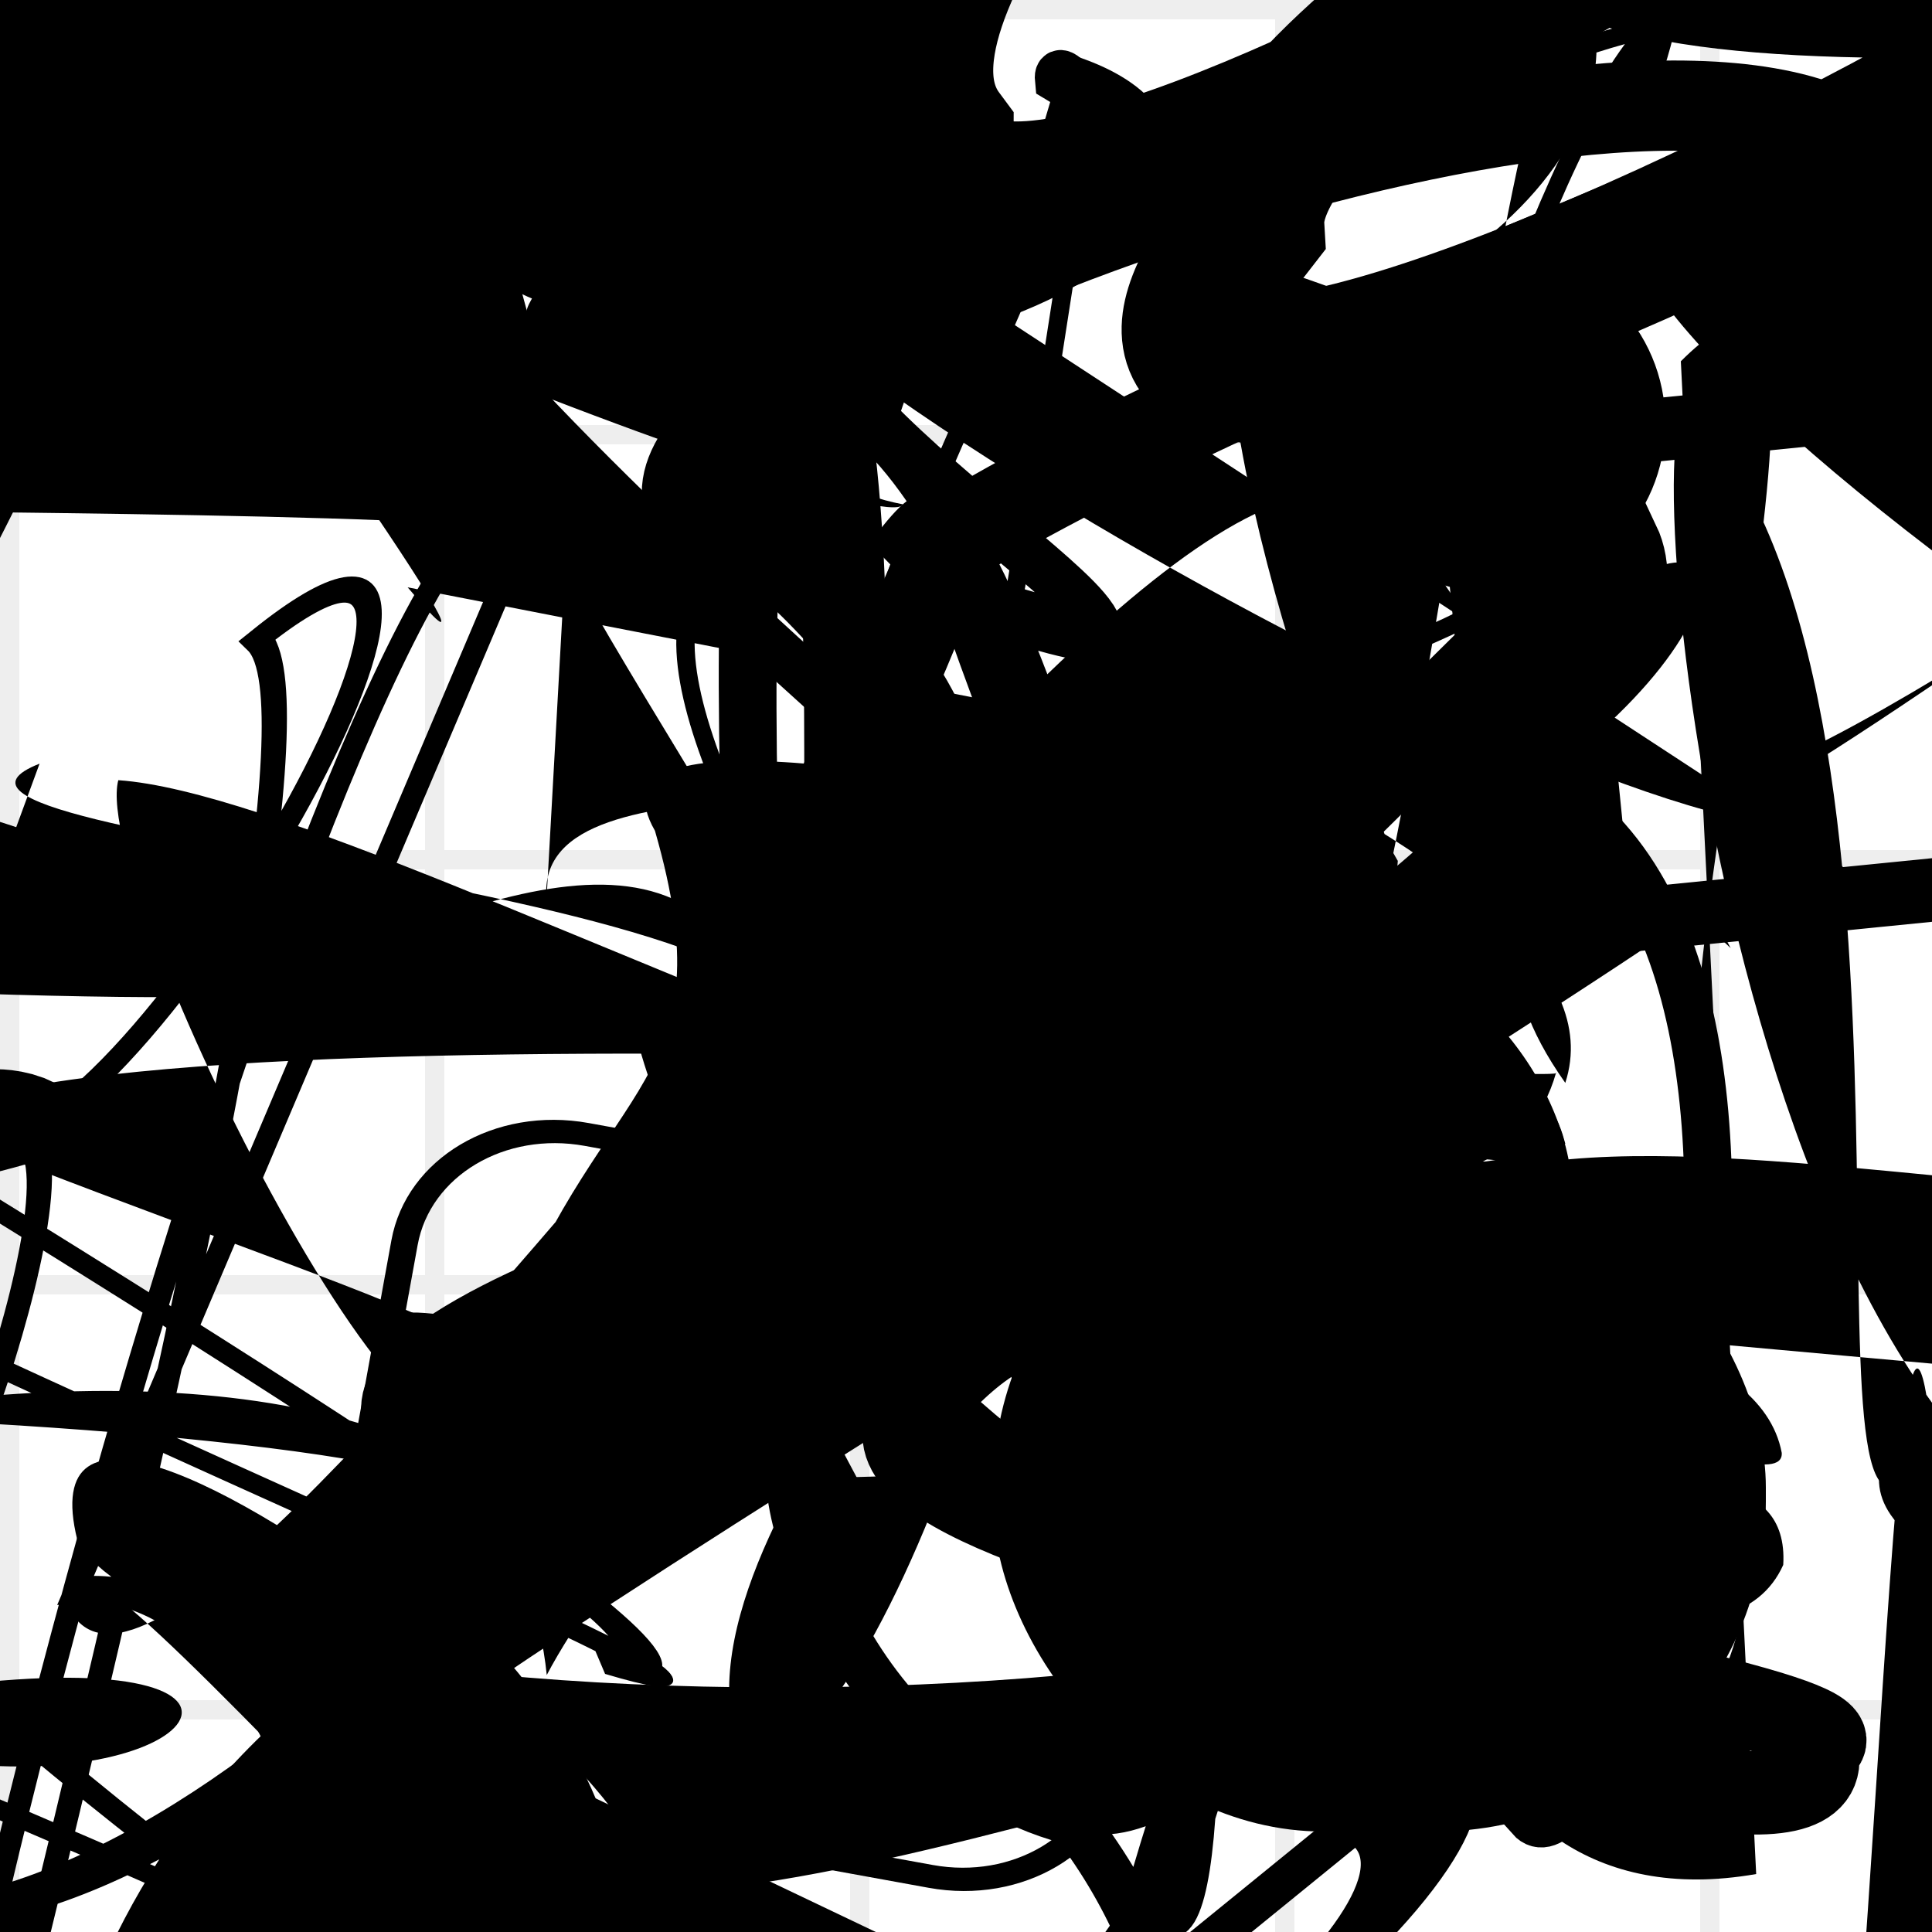 <?xml version="1.0" encoding="UTF-8"?>
<svg xmlns="http://www.w3.org/2000/svg" width="100" height="100" viewBox="0 0 100 100">
<defs>
<linearGradient id="g0" x1="0%" y1="0%" x2="100%" y2="100%">
<stop offset="0.0%" stop-color="hsl(106, 75%, 59%)" />
<stop offset="33.3%" stop-color="hsl(183, 71%, 60%)" />
<stop offset="66.7%" stop-color="hsl(242, 72%, 49%)" />
<stop offset="100.0%" stop-color="hsl(322, 74%, 44%)" />
</linearGradient>
<linearGradient id="g1" x1="0%" y1="0%" x2="100%" y2="100%">
<stop offset="0.0%" stop-color="hsl(290, 83%, 63%)" />
<stop offset="33.3%" stop-color="hsl(2, 82%, 55%)" />
<stop offset="66.7%" stop-color="hsl(86, 72%, 68%)" />
<stop offset="100.0%" stop-color="hsl(83, 65%, 44%)" />
</linearGradient>
<linearGradient id="g2" x1="0%" y1="0%" x2="100%" y2="100%">
<stop offset="0.0%" stop-color="hsl(40, 53%, 69%)" />
<stop offset="33.3%" stop-color="hsl(104, 72%, 65%)" />
<stop offset="66.7%" stop-color="hsl(144, 86%, 72%)" />
<stop offset="100.0%" stop-color="hsl(151, 70%, 62%)" />
</linearGradient>
<filter id="f1" x="-20%" y="-20%" width="140%" height="140%">
  <feGaussianBlur stdDeviation="1.329" />
</filter>

</defs>

<path d="M 79.8 31.1 C 89.5 45.0, 79.4 43.3, 88.6 49.4 C 75.4 68.9, 18.4 0.0, 29.4 1.8 C 47.5 0.0, 76.6 45.1, 82.0 57.7 C 75.1 44.9, 48.3 72.6, 53.4 87.3 C 65.6 100.0, 15.8 100.0, 17.1 95.2 C 18.8 76.4, 78.9 81.3, 81.4 93.1 " fill="hsl(151, 70%, 62%)" fill-opacity="0.30" stroke="none" stroke-width="2.41" filter="url(#f1)" transform="translate(6.8 34.5) rotate(148.6) scale(1.45 0.67)" />
<path d="M 4.6 57.3 C 6.6 69.9, 87.4 15.6, 96.9 0.7 C 100.0 0.0, 19.2 54.4, 18.9 64.6 C 0.3 60.4, 40.3 47.8, 45.3 56.0 C 37.2 52.9, 64.3 38.4, 61.3 42.3 C 61.0 46.0, 86.6 12.4, 77.6 0.7 C 57.8 0.0, 52.1 25.1, 58.3 32.4 Z" fill="none" fill-opacity="0.91" stroke="hsl(183, 71%, 60%)" stroke-width="1.39"  transform="translate(65.6 52.2) rotate(131.8) scale(1.09 0.80)" />
<rect x="41.3" y="46.3" width="24.5" height="17.7" rx="0" fill="hsl(242, 72%, 49%)" fill-opacity="0.66" stroke="hsl(242, 72%, 49%)" stroke-width="3.8"  transform="translate(31.5 93.3) rotate(141.9) scale(1.73 0.58)" />
<path d="M 68.6 84.9 C 59.7 69.6, 72.2 61.0, 75.3 64.1 C 72.6 60.3, 84.9 18.6, 73.9 26.6 C 60.8 17.6, 27.1 4.9, 18.9 9.7 C 2.4 1.3, 41.4 74.9, 54.6 75.6 C 62.6 68.2, 33.4 91.1, 31.3 96.4 C 20.5 83.0, 98.0 41.9, 88.7 49.1 C 82.1 61.4, 38.8 85.2, 30.5 86.7 C 48.0 73.4, 47.5 60.5, 62.3 57.4 Z" fill="hsl(86, 72%, 68%)" fill-opacity="0.32" stroke="none" stroke-width="3.95"  transform="translate(62.2 5.7) rotate(355.6) scale(1.45 0.68)" />
<rect x="55.5" y="52.5" width="28.7" height="30.5" rx="0" fill="hsl(86, 72%, 68%)" fill-opacity="0.93"   transform="translate(39.8 69.8) rotate(220.4) scale(1.21 0.59)" />
<path d="M 97.2 13.8 C 95.2 22.4, 18.1 46.2, 11.7 51.1 C 0.0 53.4, 78.1 45.8, 91.0 45.7 C 100.0 57.7, 36.5 40.8, 29.4 43.7 C 9.7 43.4, 37.0 28.7, 45.0 34.9 C 51.5 37.7, 91.3 60.1, 90.9 51.9 C 86.4 53.7, 0.0 45.1, 10.5 30.5 C 25.9 22.6, 19.2 15.7, 6.3 28.2 C 15.6 28.9, 18.7 96.7, 11.8 91.1 Z" fill="hsl(104, 72%, 65%)" fill-opacity="0.90" stroke="none" stroke-width="4.64"  transform="translate(29.0 63.9) rotate(58.9) scale(0.60 1.38)" />
<path d="M 46.5 5.6 C 49.5 13.3, 88.1 25.4, 73.4 31.1 C 68.8 22.1, 0.0 100.0, 1.1 99.6 C 6.0 100.0, 13.8 36.5, 5.4 44.4 C 0.0 38.8, 78.7 59.3, 84.8 55.7 C 68.7 61.8, 26.9 47.7, 19.0 55.4 C 38.0 41.4, 57.7 33.1, 49.1 19.6 Z" fill="none" fill-opacity="0.52" stroke="hsl(40, 53%, 69%)" stroke-width="3.23"  transform="translate(60.5 82.9) rotate(358.3) scale(1.83 1.09)" />
<rect x="20.5" y="28.9" width="43.2" height="32.2" rx="0" fill="none" fill-opacity="0.95" stroke="hsl(2, 82%, 55%)" stroke-width="4.2"  transform="translate(38.6 4.3) rotate(354.3) scale(1.83 0.78)" />
<path d="M 59.3 89.9 C 40.9 81.9, 11.3 0.0, 17.8 4.0 C 15.0 20.1, 57.6 14.0, 52.1 18.5 C 41.9 6.6, 56.7 100.0, 51.6 96.7 C 58.9 100.0, 38.3 81.5, 49.8 75.7 C 57.6 91.2, 57.7 75.9, 53.5 85.0 C 57.0 77.6, 100.0 89.0, 96.7 83.8 Z" fill="hsl(40, 53%, 69%)" fill-opacity="0.69" stroke="none" stroke-width="1.48"  transform="translate(93.9 6.4) rotate(270.8) scale(1.74 0.61)" />
<rect x="51.4" y="59.9" width="40.0" height="34.9" rx="17.1" fill="hsl(242, 72%, 49%)" fill-opacity="0.63"    />
<path d="M 52.8 59.5 C 70.6 79.1, 43.8 83.8, 49.1 77.8 C 49.8 73.7, 61.1 98.7, 69.2 99.2 C 59.6 94.6, 34.6 98.5, 25.7 96.5 C 31.7 100.0, 64.9 81.7, 55.3 89.0 C 39.7 82.0, 30.5 66.9, 16.8 70.7 C 21.2 84.0, 14.2 50.7, 11.1 53.7 C 0.0 53.8, 92.1 27.4, 87.8 18.6 C 75.4 15.3, 0.0 78.2, 3.1 71.9 C 11.0 66.4, 93.0 26.8, 99.9 26.0 C 90.5 35.4, 30.9 53.7, 35.6 60.8 " fill="none" fill-opacity="0.32" stroke="hsl(144, 86%, 72%)" stroke-width="1.69"  transform="translate(15.2 70.1) rotate(161.4) scale(1.75 1.63)" />
<rect x="16.6" y="57.9" width="32.2" height="27.9" rx="0" fill="hsl(40, 53%, 69%)" fill-opacity="0.25"   transform="translate(75.3 70.6) rotate(91.6) scale(1.67 2.00)" />
<rect x="51.1" y="16.1" width="44.3" height="28.2" rx="0" fill="hsl(2, 82%, 55%)" fill-opacity="0.67"   transform="translate(1.8 71.7) rotate(13.3) scale(1.06 1.92)" />
<path d="M 78.2 49.6 C 87.1 51.0, 17.4 54.5, 16.8 63.6 C 1.5 81.1, 55.9 31.9, 53.6 46.6 C 66.9 63.4, 26.2 69.2, 19.1 57.5 C 15.0 67.1, 100.0 86.7, 94.6 92.8 C 76.8 86.6, 0.0 36.9, 2.1 27.9 C 0.0 19.2, 32.4 85.2, 40.3 78.3 C 54.1 95.8, 70.7 0.0, 65.8 7.2 C 60.5 26.8, 15.9 53.3, 3.2 63.0 Z" fill="hsl(86, 72%, 68%)" fill-opacity="0.63" stroke="none" stroke-width="0.95" filter="url(#f1)" transform="translate(86.2 16.7) rotate(168.5) scale(1.65 1.01)" />
<rect x="5.7" y="82.8" width="47.4" height="11.9" rx="3.2" fill="none" fill-opacity="0.28"   transform="translate(22.2 59.5) rotate(348.8) scale(0.78 1.41)" />
<circle cx="64.5" cy="21.9" r="13.0" fill="hsl(83, 65%, 44%)" fill-opacity="0.88"  transform="translate(23.6 63.5) rotate(29.8) scale(0.96 1.95)" />
<path d="M 24.0 45.8 C 4.8 43.9, 54.3 18.5, 68.6 29.8 C 81.8 28.2, 64.9 54.8, 59.4 52.2 C 56.0 71.0, 26.3 45.9, 27.2 40.6 C 47.1 34.0, 73.4 0.0, 61.6 0.8 C 64.1 11.2, 80.0 36.4, 82.7 48.5 C 63.2 31.5, 32.9 36.6, 37.5 45.0 C 39.3 56.5, 27.0 97.7, 30.5 85.6 C 44.1 80.5, 74.0 65.2, 78.0 67.4 C 95.4 54.3, 58.8 56.1, 48.9 63.2 C 36.5 64.7, 100.0 84.0, 98.3 70.5 " fill="hsl(151, 70%, 62%)" fill-opacity="0.81" stroke="none" stroke-width="0.83"  transform="translate(48.7 97.5) rotate(298.3) scale(1.60 1.62)" />
<circle cx="74.6" cy="90.7" r="3.1" fill="url(#g2)" fill-opacity="0.84"   />
<path d="M 31.7 71.9 C 21.3 75.5, 22.2 72.3, 9.2 69.8 C 9.5 84.9, 37.3 89.5, 29.4 98.8 C 43.0 93.2, 89.1 26.2, 83.6 19.1 C 90.9 14.9, 46.9 100.0, 32.3 95.9 C 39.0 100.0, 21.1 7.8, 30.9 11.4 C 20.0 21.5, 70.6 5.4, 67.4 9.4 C 72.6 0.0, 9.3 22.0, 1.2 20.6 C 0.0 32.0, 37.4 37.9, 24.0 47.6 Z" fill="hsl(83, 65%, 44%)" fill-opacity="0.52" stroke="none" stroke-width="2.59"  transform="translate(29.8 46.4) rotate(191.3) scale(1.25 0.89)" />
<path d="M 15.7 18.3 C 20.8 13.7, 97.7 24.4, 93.1 38.1 C 86.6 41.6, 100.0 72.5, 90.4 69.0 C 87.5 82.7, 32.2 28.3, 33.7 20.2 C 27.4 37.0, 100.0 66.9, 95.4 56.0 C 97.7 51.6, 66.0 34.6, 77.1 47.1 C 80.3 34.2, 21.1 63.9, 34.5 57.2 C 43.1 65.2, 40.7 0.0, 44.4 13.1 C 37.3 0.0, 8.6 100.0, 2.8 98.8 C 17.6 90.1, 83.7 25.6, 80.9 13.8 C 74.7 20.5, 84.3 85.2, 72.9 91.9 " fill="none" fill-opacity="0.65" stroke="hsl(40, 53%, 69%)" stroke-width="1.78"  transform="translate(58.0 70.4) rotate(112.9) scale(0.56 1.42)" />
<path d="M 97.9 8.8 C 94.6 0.0, 12.7 50.8, 17.4 63.3 C 28.3 64.6, 0.3 90.2, 0.6 81.6 C 14.5 66.8, 72.6 10.8, 76.3 20.8 C 58.0 9.3, 29.0 69.3, 32.9 62.9 C 48.5 66.7, 100.0 76.5, 94.7 75.7 C 84.0 86.0, 75.2 67.6, 66.6 65.6 C 78.8 65.7, 61.8 0.0, 56.7 0.3 C 55.9 4.3, 54.1 48.0, 64.7 40.1 C 64.2 58.4, 94.4 20.0, 89.1 7.8 C 98.3 3.1, 57.2 79.1, 47.3 93.7 Z" fill="none" fill-opacity="0.26" stroke="hsl(242, 72%, 49%)" stroke-width="5.05"  transform="translate(48.4 44.3) rotate(83.1) scale(1.73 1.19)" />
<path d="M 40.5 34.9 C 23.7 41.1, 46.3 12.0, 59.8 5.6 C 55.9 0.0, 79.2 41.8, 73.8 47.3 C 59.8 40.9, 75.5 100.0, 86.8 94.9 C 73.2 100.0, 30.7 72.1, 27.8 82.9 C 9.5 81.4, 65.2 29.5, 62.3 33.7 C 48.9 50.9, 44.3 0.0, 42.0 12.6 C 47.5 24.9, 24.7 22.3, 33.8 18.1 C 20.4 36.0, 100.0 36.6, 99.2 30.6 C 100.0 15.1, 74.0 13.0, 86.3 26.5 Z" fill="hsl(83, 65%, 44%)" fill-opacity="0.57" stroke="none" stroke-width="1.06" filter="url(#f1)" transform="translate(96.8 36.8) rotate(270.1) scale(0.98 1.19)" />
<path d="M 20.9 5.9 C 5.8 5.9, 56.6 47.9, 53.1 44.9 C 36.6 46.2, 74.0 40.1, 79.0 40.3 C 97.9 49.2, 83.2 98.6, 79.2 94.1 C 96.5 79.7, 39.6 62.2, 45.8 69.0 C 35.7 68.9, 90.7 40.6, 84.6 27.7 C 78.8 43.1, 54.4 0.0, 54.8 4.1 C 70.1 13.2, 24.8 23.2, 22.8 8.3 Z" fill="none" fill-opacity="0.28" stroke="hsl(106, 75%, 59%)" stroke-width="2.47"   />
<path d="M 53.2 83.2 C 66.8 67.0, 13.2 34.3, 6.2 40.6 C 19.4 43.3, 91.5 23.4, 87.7 26.0 C 100.0 26.7, 69.2 33.8, 60.5 36.1 C 61.5 37.2, 69.8 65.7, 62.0 77.8 C 44.1 86.5, 29.6 30.7, 15.1 42.4 C 5.8 43.0, 75.1 77.7, 82.2 62.9 C 88.4 62.0, 27.2 29.2, 34.7 24.7 C 32.5 21.7, 68.2 78.9, 54.2 72.4 Z" fill="hsl(144, 86%, 72%)" fill-opacity="0.50" stroke="none" stroke-width="2.69"  transform="translate(76.9 76.7) rotate(241.1) scale(1.68 1.53)" />
<path d="M 57.3 4.7 C 55.7 0.0, 48.8 81.1, 35.5 76.6 C 20.1 94.6, 49.4 50.7, 37.0 45.0 C 41.1 43.9, 59.9 46.0, 73.2 33.2 C 92.4 25.3, 75.7 16.9, 62.6 13.4 C 76.1 0.0, 99.2 0.0, 86.7 0.2 C 74.9 9.2, 64.0 77.2, 57.3 68.4 C 66.0 83.4, 25.8 34.5, 37.7 29.2 C 42.8 43.4, 77.6 48.6, 80.5 59.1 C 76.2 65.1, 31.2 53.6, 42.0 39.8 Z" fill="none" fill-opacity="0.85" stroke="hsl(83, 65%, 44%)" stroke-width="0.95" filter="url(#f1)"  />
<circle cx="72.7" cy="40.4" r="3.0" fill="url(#g0)" fill-opacity="0.53"  transform="translate(81.5 3.9) rotate(207.5) scale(0.91 1.31)" />
<circle cx="83.4" cy="87.5" r="5.5" fill="hsl(322, 74%, 44%)" fill-opacity="0.68"  transform="translate(42.1 28.0) rotate(339.6) scale(0.63 0.84)" />
<rect x="43.5" y="84.1" width="44.3" height="10.9" rx="16.1" fill="hsl(86, 72%, 68%)" fill-opacity="0.50"   transform="translate(32.1 48.5) rotate(223.2) scale(1.67 1.93)" />
<path d="M 43.7 29.1 C 59.2 11.5, 87.9 41.4, 92.2 42.3 C 91.8 60.7, 71.0 94.8, 71.3 87.2 C 91.3 69.8, 38.6 10.4, 24.5 13.5 C 32.1 13.8, 46.6 98.7, 48.8 86.3 C 38.4 81.5, 31.6 44.1, 26.4 38.1 C 43.5 24.8, 41.3 100.0, 32.1 88.5 C 24.8 88.6, 0.0 36.7, 12.8 39.3 C 31.1 59.3, 54.2 15.2, 53.6 10.9 C 37.4 26.7, 77.0 98.7, 63.2 92.9 C 77.6 87.7, 21.3 28.7, 35.2 37.6 Z" fill="hsl(242, 72%, 49%)" fill-opacity="0.39" stroke="none" stroke-width="4.69"  transform="translate(25.6 51.6) rotate(238.7) scale(1.16 0.53)" />
<path d="M 16.1 51.7 C 32.1 67.1, 0.0 100.0, 8.9 98.5 C 0.0 100.0, 0.0 76.8, 3.6 86.2 C 0.0 76.1, 28.5 100.0, 25.7 96.1 C 40.1 100.0, 30.3 46.0, 29.7 51.5 C 21.4 56.5, 27.6 52.3, 15.9 45.2 C 0.0 56.9, 4.4 71.1, 2.4 84.3 Z" fill="hsl(183, 71%, 60%)" fill-opacity="0.83" stroke="none" stroke-width="3.75"  transform="translate(14.5 18.3) rotate(10.3) scale(1.27 1.37)" />
<path d="M 96.5 45.6 C 100.0 55.2, 26.7 30.5, 33.9 43.0 C 37.7 56.2, 31.3 55.6, 26.2 68.7 C 11.4 65.3, 27.0 73.6, 28.3 86.7 C 33.4 76.9, 62.9 43.1, 63.1 37.0 C 73.2 37.0, 81.4 36.0, 71.8 27.0 C 60.5 14.0, 10.2 95.6, 3.6 83.3 C 3.1 79.3, 6.4 82.4, 18.4 94.8 C 1.8 99.0, 81.0 53.6, 94.2 42.6 C 84.5 45.2, 22.5 10.5, 37.2 6.8 Z" fill="hsl(151, 70%, 62%)" fill-opacity="0.73" stroke="none" stroke-width="2.96"   />
<circle cx="72.7" cy="58.1" r="4.6" fill="url(#g0)" fill-opacity="0.55"  transform="translate(20.8 51.6) rotate(122.2) scale(0.74 1.62)" />
<circle cx="69.8" cy="2.8" r="3.7" fill="url(#g0)" fill-opacity="0.62"  transform="translate(65.6 58.1) rotate(352.9) scale(0.96 1.14)" />
<circle cx="46.8" cy="52.8" r="4.1" fill="url(#g2)" fill-opacity="0.55"  transform="translate(38.6 18.9) rotate(270.7) scale(1.07 1.40)" />
<path d="M 37.3 44.5 C 49.8 51.8, 0.3 26.2, 10.4 29.0 C 11.8 33.4, 76.8 68.4, 86.5 66.2 C 72.4 85.2, 56.2 53.2, 60.7 56.2 C 51.2 55.1, 0.0 89.0, 10.8 75.7 C 0.0 83.7, 29.9 40.9, 37.3 42.9 C 17.7 40.5, 80.7 54.0, 80.1 47.2 C 72.0 51.8, 100.0 10.6, 94.1 17.2 C 100.0 21.7, 0.0 58.3, 5.0 57.7 Z" fill="hsl(40, 53%, 69%)" fill-opacity="0.51" stroke="none" stroke-width="1.69"  transform="translate(42.2 34.2) rotate(301.9) scale(1.98 1.51)" />
<circle cx="83.2" cy="36.6" r="9.8" fill="hsl(151, 70%, 62%)" fill-opacity="0.58"  transform="translate(76.0 25.0) rotate(357.9) scale(1.86 1.71)" />
<path d="M 1.8 40.5 C 8.3 26.4, 61.4 55.1, 71.1 44.6 C 84.8 45.5, 16.1 85.0, 30.8 99.0 C 35.4 100.0, 49.3 56.9, 39.1 57.2 C 20.1 43.9, 36.5 0.0, 37.8 11.0 C 46.3 26.4, 18.8 60.0, 32.6 52.1 C 37.5 35.6, 10.5 90.8, 7.0 87.8 C 19.2 90.6, 34.9 51.8, 36.0 66.0 C 34.8 63.6, 67.4 0.0, 72.4 11.8 C 76.8 0.0, 97.3 72.1, 92.3 64.4 Z" fill="hsl(40, 53%, 69%)" fill-opacity="0.83" stroke="none" stroke-width="1.06"  transform="translate(54.3 18.4) rotate(343.1) scale(0.84 1.29)" />
<path d="M 78.1 41.5 C 92.7 31.7, 90.1 22.2, 77.5 36.1 C 73.1 43.2, 33.1 51.3, 44.4 63.4 C 60.0 55.8, 36.4 75.9, 37.8 88.6 C 41.5 100.0, 57.4 60.8, 51.1 55.3 C 51.1 68.5, 87.3 92.1, 92.3 81.0 C 92.9 71.1, 68.7 82.7, 82.8 79.9 C 72.0 70.2, 26.5 82.6, 22.2 71.7 C 21.4 66.9, 68.2 79.0, 81.7 83.1 C 94.3 87.6, 12.9 0.0, 5.9 7.9 C 10.2 13.0, 28.5 39.2, 21.1 30.4 " fill="hsl(106, 75%, 59%)" fill-opacity="0.49" stroke="none" stroke-width="4.56"   />
<path d="M 12.2 86.7 C 17.3 69.6, 4.2 78.6, 0.5 78.4 C 0.0 62.6, 41.8 1.1, 52.5 2.2 C 49.3 14.8, 88.2 19.2, 87.9 11.9 C 95.5 0.0, 69.9 19.2, 60.8 30.3 C 64.3 23.1, 73.2 39.9, 76.1 51.0 C 62.1 67.4, 49.1 14.6, 50.6 10.9 C 57.7 0.0, 22.0 100.0, 23.7 96.2 Z" fill="hsl(83, 65%, 44%)" fill-opacity="0.95" stroke="none" stroke-width="4.63"  transform="translate(24.9 59.8) rotate(43.1) scale(1.78 0.97)" />
<path d="M 69.9 70.3 C 57.4 83.1, 33.5 0.0, 41.4 9.7 C 59.9 0.0, 12.5 83.8, 12.9 93.6 C 23.7 93.7, 21.0 95.6, 19.4 92.2 C 11.5 88.9, 51.3 0.0, 40.8 4.1 C 57.3 5.4, 72.0 12.7, 83.4 4.9 C 65.3 0.0, 1.4 31.2, 7.1 22.8 C 0.0 18.2, 100.0 94.7, 90.5 82.2 Z" fill="none" fill-opacity="0.53" stroke="hsl(183, 71%, 60%)" stroke-width="3.19"  transform="translate(54.0 34.6) rotate(160.5) scale(1.66 1.64)" />
<path d="M 10.5 48.0 C 8.4 48.8, 12.4 10.9, 9.1 17.2 C 0.0 22.7, 63.7 86.9, 78.2 75.0 C 75.0 85.2, 100.0 49.3, 91.2 57.8 C 100.0 57.2, 57.5 100.0, 56.1 99.0 C 42.6 86.2, 42.7 52.5, 52.9 65.6 C 63.6 69.1, 74.5 5.2, 75.1 3.5 C 58.4 0.0, 78.2 56.6, 82.2 69.7 Z" fill="hsl(86, 72%, 68%)" fill-opacity="0.86" stroke="none" stroke-width="2.70"  transform="translate(51.4 4.3) rotate(153.4) scale(1.90 0.57)" />
<path d="M 20.3 35.9 C 35.8 26.2, 0.0 52.3, 6.3 62.0 C 19.9 60.8, 24.5 80.5, 24.5 91.3 C 36.8 86.4, 75.0 42.2, 68.2 42.9 C 87.4 37.7, 33.7 0.8, 26.4 5.3 C 7.9 2.4, 58.8 36.3, 60.7 28.0 C 50.9 37.6, 100.0 98.7, 98.3 85.0 C 84.8 77.2, 30.6 11.3, 39.5 8.2 C 49.3 27.8, 91.4 11.6, 95.3 21.5 Z" fill="none" fill-opacity="0.78" stroke="hsl(151, 70%, 62%)" stroke-width="4.29"  transform="translate(33.9 47.7) rotate(298.9) scale(1.76 1.80)" />
<path d="M 41.3 69.7 C 56.0 55.4, 10.6 71.8, 23.3 74.4 C 23.8 83.4, 57.0 15.7, 46.9 29.5 C 60.9 19.8, 100.0 6.0, 94.6 6.7 C 79.8 0.6, 31.7 18.7, 35.8 26.5 C 37.6 24.1, 56.3 42.5, 44.7 44.3 C 47.5 35.8, 82.8 41.1, 80.1 31.4 Z" fill="none" fill-opacity="0.96" stroke="hsl(151, 70%, 62%)" stroke-width="4.67"   />
<rect x="54.1" y="49.8" width="25.8" height="32.8" rx="12.3" fill="none" fill-opacity="0.87" stroke="hsl(144, 86%, 72%)" stroke-width="3.0"   />
<rect x="25.8" y="7.7" width="21.3" height="34.4" rx="0" fill="none" fill-opacity="0.39"   transform="translate(36.8 71.7) rotate(146.6) scale(1.18 1.70)" />
<path d="M 20.0 92.8 C 7.4 100.0, 36.8 25.5, 42.0 19.3 C 37.2 21.6, 81.3 57.6, 86.7 43.8 C 98.2 28.8, 100.0 87.6, 94.1 96.9 C 94.5 99.8, 96.4 61.2, 83.8 65.6 C 88.5 72.8, 61.5 79.3, 56.3 67.9 C 57.8 54.9, 51.3 16.5, 38.9 23.2 C 45.7 20.5, 99.4 72.8, 85.2 75.8 Z" fill="hsl(151, 70%, 62%)" fill-opacity="0.71" stroke="none" stroke-width="1.71"  transform="translate(19.6 89.7) rotate(193.0) scale(0.95 1.64)" />
<path d="M 66.1 89.7 C 67.0 80.2, 39.9 37.1, 39.8 36.0 C 49.5 40.4, 57.7 70.2, 57.5 75.8 C 40.9 75.1, 58.5 85.9, 69.6 72.9 C 55.9 77.4, 43.2 29.2, 55.4 30.5 C 46.6 24.0, 82.3 11.2, 93.2 4.1 C 100.0 0.0, 75.2 23.5, 82.9 26.2 C 75.7 19.8, 67.5 38.3, 57.4 41.4 C 77.3 27.1, 18.1 100.0, 21.5 99.2 Z" fill="hsl(144, 86%, 72%)" fill-opacity="0.30" stroke="none" stroke-width="2.09"  transform="translate(60.1 64.8) rotate(297.1) scale(1.41 0.93)" />
<rect x="36.1" y="15.2" width="40.9" height="11.7" rx="0" fill="hsl(83, 65%, 44%)" fill-opacity="0.63"  filter="url(#f1)" transform="translate(99.7 61.5) rotate(254.6) scale(1.55 1.05)" />
<path d="M 73.9 26.4 C 78.1 22.1, 27.7 89.8, 22.2 84.3 C 13.1 86.0, 20.2 50.6, 8.8 64.9 C 0.0 75.1, 27.3 83.4, 22.6 96.2 C 41.2 100.0, 55.5 22.0, 50.3 30.9 C 63.3 46.8, 3.4 19.8, 3.2 31.5 C 3.0 17.9, 14.9 86.3, 16.8 77.4 Z" fill="hsl(106, 75%, 59%)" fill-opacity="0.34" stroke="none" stroke-width="1.53"  transform="translate(79.1 22.6) rotate(225.4) scale(1.17 0.98)" />
<path d="M 0.0 51.8 C 16.8 62.8, 5.1 76.2, 16.8 87.4 C 7.1 100.0, 47.1 69.5, 59.7 69.9 C 70.2 50.3, 96.9 0.0, 88.4 1.0 C 100.0 0.0, 14.7 9.1, 0.9 1.0 C 0.0 0.0, 0.5 53.2, 1.9 40.1 C 12.8 28.1, 49.1 71.5, 41.1 62.7 C 36.4 67.6, 82.6 42.5, 97.3 33.8 C 100.0 26.0, 58.3 83.2, 64.4 73.0 C 52.0 89.4, 31.5 0.0, 35.0 7.7 Z" fill="hsl(40, 53%, 69%)" fill-opacity="0.26" stroke="none" stroke-width="4.59"  transform="translate(30.6 25.7) rotate(164.1) scale(1.05 1.94)" />
<path d="M 2.3 81.1 C 20.8 79.4, 83.0 80.1, 90.7 89.6 C 96.0 75.1, 37.8 6.7, 39.1 13.9 C 25.1 0.0, 37.7 38.3, 50.7 25.9 C 67.9 6.1, 90.7 20.5, 90.0 27.8 C 99.7 23.5, 86.2 37.6, 89.2 51.0 C 91.7 42.1, 36.7 17.6, 35.0 27.5 C 51.9 31.7, 53.2 0.0, 54.0 2.4 C 65.9 18.8, 66.6 70.6, 69.9 61.7 C 75.6 73.4, 51.8 38.2, 57.3 44.5 Z" fill="none" fill-opacity="0.82" stroke="hsl(242, 72%, 49%)" stroke-width="3.94"  transform="translate(14.8 89.3) rotate(208.2) scale(1.37 1.74)" />
<path d="M 24.8 15.9 C 8.7 3.4, 66.0 84.8, 62.7 73.7 C 69.5 59.6, 3.4 94.4, 14.6 87.8 C 27.4 82.2, 100.0 28.6, 97.7 38.1 C 100.0 53.4, 82.5 22.7, 87.8 32.8 C 78.2 19.3, 23.6 74.0, 27.6 86.4 C 32.4 100.0, 40.3 14.5, 50.8 13.1 C 43.8 29.8, 0.0 87.3, 9.1 87.9 C 2.9 72.6, 34.6 16.4, 27.5 30.1 C 41.7 11.1, 27.5 0.0, 19.1 3.0 Z" fill="none" fill-opacity="0.67" stroke="hsl(2, 82%, 55%)" stroke-width="3.63"  transform="translate(71.3 81.8) rotate(57.5) scale(0.51 1.94)" />
<path d="M 4.8 51.8 C 23.0 63.2, 46.5 70.1, 33.5 81.4 C 39.7 100.0, 100.0 40.1, 99.6 48.8 C 91.2 50.2, 57.1 92.8, 60.4 87.0 C 50.1 85.3, 24.7 100.0, 16.9 95.6 C 31.9 100.0, 22.8 92.5, 29.1 93.7 C 28.3 89.8, 100.0 90.4, 92.0 81.1 Z" fill="hsl(2, 82%, 55%)" fill-opacity="0.28" stroke="none" stroke-width="2.82"  transform="translate(39.8 54.6) rotate(78.9) scale(1.44 1.96)" />
<rect x="39.5" y="36.1" width="33.8" height="20.5" rx="0" fill="hsl(151, 70%, 62%)" fill-opacity="0.45" stroke="hsl(151, 70%, 62%)" stroke-width="4.3"  transform="translate(11.5 81.3) rotate(140.8) scale(1.11 1.23)" />
<circle cx="49.9" cy="73.4" r="5.1" fill="hsl(106, 75%, 59%)" fill-opacity="0.80"  transform="translate(9.6 63.1) rotate(75.6) scale(1.24 0.71)" />
<circle cx="19.2" cy="77.1" r="15.3" fill="hsl(83, 65%, 44%)" fill-opacity="0.86" filter="url(#f1)" transform="translate(91.6 23.0) rotate(302.9) scale(1.57 0.79)" />
<path d="M 25.4 86.2 C 31.3 67.9, 64.7 56.9, 59.0 45.2 C 42.3 45.1, 70.1 60.2, 68.3 73.7 C 55.7 65.1, 33.4 25.4, 28.6 11.0 C 33.0 0.0, 42.5 54.8, 39.2 60.9 C 20.0 77.8, 19.6 26.1, 5.1 13.6 C 0.0 23.6, 91.9 53.2, 99.9 66.8 C 88.3 79.1, 70.1 0.0, 55.6 4.3 C 72.6 14.1, 62.8 0.0, 69.6 4.9 C 74.9 0.2, 24.4 9.1, 22.3 15.2 Z" fill="hsl(322, 74%, 44%)" fill-opacity="0.75" stroke="none" stroke-width="4.42"  transform="translate(80.7 57.3) rotate(340.4) scale(1.83 1.71)" />
<rect x="71.7" y="18.6" width="26.4" height="28.9" rx="5.3" fill="none" fill-opacity="0.77"   transform="translate(59.2 26.9) rotate(185.6) scale(1.33 1.84)" />
<rect x="19.0" y="50.4" width="32.4" height="37.9" rx="0" fill="hsl(83, 65%, 44%)" fill-opacity="0.78"   transform="translate(65.0 95.1) rotate(100.8) scale(0.56 1.42)" />
<rect x="6.4" y="17.9" width="39.6" height="15.4" rx="0" fill="none" fill-opacity="0.81"   transform="translate(99.2 80.7) rotate(190.7) scale(0.85 1.35)" />
<path d="M 34.6 50.9 C 36.9 67.4, 62.3 89.5, 74.9 82.4 C 63.4 78.2, 58.4 58.8, 46.9 73.7 C 44.1 81.2, 100.0 88.0, 94.0 90.5 C 96.6 100.0, 40.2 77.5, 46.5 68.9 C 40.8 56.2, 47.0 25.6, 40.4 13.3 C 37.9 0.0, 23.4 26.0, 32.0 13.0 C 43.1 22.0, 68.7 9.0, 54.5 4.8 " fill="none" fill-opacity="0.70" stroke="hsl(144, 86%, 72%)" stroke-width="4.32"   />
<path d="M 72.9 31.3 C 75.4 27.2, 38.4 75.9, 33.9 84.8 C 18.6 100.0, 20.3 47.0, 27.5 37.0 C 23.6 35.0, 93.2 94.5, 80.5 89.8 C 74.5 96.1, 42.2 18.8, 38.3 24.8 C 47.8 32.8, 57.0 100.0, 48.6 91.9 C 48.1 98.3, 58.6 43.2, 54.5 44.7 C 65.5 45.0, 21.2 68.8, 34.1 60.8 Z" fill="none" fill-opacity="0.66" stroke="hsl(183, 71%, 60%)" stroke-width="2.40"  transform="translate(58.6 11.0) rotate(29.8) scale(0.50 0.55)" />
<circle cx="27.2" cy="81.5" r="2.1" fill="hsl(151, 70%, 62%)" fill-opacity="0.74"  transform="translate(91.3 94.9) rotate(220.6) scale(1.82 0.53)" />
<rect x="48.8" y="27.8" width="40.6" height="39.7" rx="0" fill="hsl(2, 82%, 55%)" fill-opacity="0.36" stroke="hsl(2, 82%, 55%)" stroke-width="1.0"  transform="translate(89.2 84.0) rotate(115.5) scale(0.69 0.86)" />
<path d="M 0.9 48.0 C 0.0 58.3, 88.1 14.9, 94.9 18.3 C 84.9 30.4, 46.9 19.8, 53.9 15.0 C 39.9 22.0, 19.4 47.1, 26.9 43.2 C 31.7 33.3, 41.2 51.8, 40.8 60.2 C 45.4 52.8, 27.4 44.0, 22.3 58.4 C 41.7 52.9, 11.9 16.7, 24.9 20.5 C 16.5 15.6, 29.7 52.6, 16.7 61.4 Z" fill="hsl(106, 75%, 59%)" fill-opacity="0.92" stroke="none" stroke-width="3.83"  transform="translate(31.9 29.4) rotate(312.1) scale(0.59 0.93)" />
<path d="M 49.2 14.7 C 50.3 8.4, 48.5 93.2, 54.8 97.6 C 71.9 97.2, 90.2 49.5, 86.1 43.0 C 91.7 39.4, 92.2 34.5, 90.0 36.9 C 100.0 23.3, 15.5 33.8, 17.8 27.0 C 18.8 28.2, 11.6 47.5, 1.5 36.4 C 0.0 50.0, 100.0 58.5, 99.9 58.6 Z" fill="hsl(83, 65%, 44%)" fill-opacity="0.43" stroke="none" stroke-width="3.79"  transform="translate(10.8 76.6) rotate(185.4) scale(1.27 0.75)" />
<path d="M 79.6 88.2 C 68.0 100.0, 50.2 87.4, 53.6 84.1 C 46.3 81.8, 1.2 31.5, 2.7 25.0 C 22.0 5.5, 92.8 82.8, 87.6 87.1 C 100.0 100.0, 91.6 86.4, 77.1 87.8 C 86.6 86.9, 78.4 57.4, 90.6 54.3 C 100.0 66.5, 21.4 27.5, 20.1 25.7 C 39.8 8.7, 7.8 26.7, 1.0 20.2 C 0.0 0.5, 2.1 8.4, 7.9 22.3 C 0.0 40.6, 70.9 38.4, 75.9 23.5 C 57.0 25.4, 93.3 100.0, 91.4 94.7 " fill="none" fill-opacity="0.72" stroke="hsl(2, 82%, 55%)" stroke-width="4.18"  transform="translate(50.4 8.0) rotate(49.8) scale(0.86 0.59)" />
<path d="M 84.5 32.9 C 81.7 40.4, 0.0 15.8, 1.2 16.8 C 10.8 1.3, 54.6 43.0, 68.9 47.4 C 71.8 42.5, 62.2 2.3, 57.7 16.5 C 62.1 21.1, 86.8 34.4, 96.2 44.6 C 100.0 44.9, 56.2 32.5, 63.5 36.3 C 51.4 37.6, 38.4 40.2, 39.8 25.6 C 28.2 32.4, 83.6 47.8, 72.6 49.1 Z" fill="hsl(144, 86%, 72%)" fill-opacity="0.39" stroke="none" stroke-width="3.14"  transform="translate(86.2 72.8) rotate(165.7) scale(1.01 1.08)" />
<circle cx="77.4" cy="21.9" r="8.8" fill="url(#g0)" fill-opacity="0.69"   />
<circle cx="2.0" cy="81.1" r="6.1" fill="url(#g2)" fill-opacity="0.85"  transform="translate(92.4 52.7) rotate(92.5) scale(0.77 1.61)" />
<circle cx="55.5" cy="28.2" r="9.1" fill="hsl(183, 71%, 60%)" fill-opacity="0.97"  transform="translate(40.4 79.2) rotate(50.4) scale(1.17 1.11)" />
<path d="M 59.9 85.0 C 64.2 65.5, 27.7 83.6, 27.2 89.2 C 12.4 100.0, 40.4 14.6, 28.4 22.4 C 21.5 8.5, 71.2 39.3, 67.8 28.5 C 51.0 11.3, 44.9 56.7, 57.3 62.5 C 37.9 54.7, 95.1 71.5, 95.8 74.7 C 100.0 79.9, 76.0 0.0, 74.8 5.5 C 73.6 14.0, 32.7 64.6, 20.9 50.3 C 8.2 59.0, 34.0 29.9, 36.6 29.7 C 33.4 24.5, 97.2 46.7, 82.4 56.9 C 66.1 63.6, 15.4 40.1, 4.7 42.7 Z" fill="hsl(83, 65%, 44%)" fill-opacity="0.85" stroke="none" stroke-width="4.23"  transform="translate(27.6 47.1) rotate(115.3) scale(1.87 1.30)" />
<path d="M 82.9 51.5 C 86.0 66.0, 56.9 64.7, 65.7 77.5 C 58.9 58.1, 15.6 0.4, 20.7 8.2 C 4.2 0.0, 74.7 43.6, 82.5 45.5 C 87.0 56.8, 0.0 17.0, 2.0 27.1 C 7.5 46.4, 52.2 23.9, 47.5 11.7 C 47.0 25.9, 92.0 87.8, 86.7 85.1 Z" fill="hsl(144, 86%, 72%)" fill-opacity="0.49" stroke="none" stroke-width="4.03"  transform="translate(90.5 90.1) rotate(193.1) scale(0.85 0.55)" />
<path d="M 78.9 54.2 C 77.7 46.5, 34.4 30.2, 37.5 23.9 C 38.6 31.0, 9.5 21.6, 17.2 31.1 C 12.2 22.1, 57.2 66.4, 72.2 71.8 C 75.0 82.0, 77.5 66.2, 69.4 64.4 C 88.2 60.5, 16.2 71.8, 4.1 71.0 C 3.7 89.0, 20.2 18.1, 9.1 8.7 C 9.8 5.2, 40.6 50.6, 32.7 51.6 Z" fill="hsl(40, 53%, 69%)" fill-opacity="0.44" stroke="none" stroke-width="2.53" filter="url(#f1)" transform="translate(63.6 29.9) rotate(175.1) scale(1.81 0.60)" />
<circle cx="17.6" cy="16.0" r="9.1" fill="hsl(2, 82%, 55%)" fill-opacity="0.75" filter="url(#f1)" transform="translate(69.3 63.6) rotate(7.1) scale(0.71 0.50)" />
<path d="M 66.4 44.8 C 72.4 25.2, 36.8 39.5, 45.7 40.5 C 44.7 44.7, 35.1 0.0, 42.4 2.8 C 51.3 0.0, 63.9 46.2, 78.3 59.3 C 68.9 71.4, 11.4 69.1, 25.7 76.0 C 27.2 58.9, 58.0 12.4, 54.3 1.8 C 50.7 13.9, 33.7 94.2, 34.5 81.2 Z" fill="none" fill-opacity="0.78" stroke="hsl(104, 72%, 65%)" stroke-width="3.87"  transform="translate(71.4 83.6) rotate(250.1) scale(1.88 1.79)" />
<rect x="63.9" y="34.3" width="30.3" height="24.7" rx="0" fill="hsl(40, 53%, 69%)" fill-opacity="0.31" stroke="hsl(104, 72%, 65%)" stroke-width="1.4"  transform="translate(0.3 44.5) rotate(282.0) scale(1.23 0.65)" />
<circle cx="45.0" cy="53.7" r="1.8" fill="url(#g0)" fill-opacity="0.99"  transform="translate(44.3 17.3) rotate(134.8) scale(1.16 1.39)" />
<path d="M 26.0 11.2 C 25.6 15.4, 3.9 0.0, 9.6 1.0 C 20.4 10.7, 65.7 86.9, 61.4 77.4 C 66.4 83.9, 36.3 73.8, 42.9 61.7 C 60.5 64.7, 37.8 9.3, 35.0 14.9 C 45.7 15.3, 42.1 42.0, 49.2 50.7 C 53.8 41.5, 13.5 86.8, 25.0 77.2 C 5.5 62.4, 91.9 77.9, 92.1 69.2 Z" fill="none" fill-opacity="0.60" stroke="hsl(83, 65%, 44%)" stroke-width="3.31"  transform="translate(4.9 49.1) rotate(101.4) scale(1.00 1.88)" />
<path d="M 74.7 59.2 C 91.7 47.1, 34.3 40.7, 29.2 29.5 C 35.8 17.4, 11.8 99.4, 9.4 95.1 C 0.0 100.0, 36.6 39.6, 26.0 46.7 C 12.1 28.3, 93.4 73.5, 79.8 59.9 C 62.5 53.5, 98.8 72.0, 96.9 83.8 C 90.0 83.2, 20.5 13.5, 7.9 5.2 C 0.0 0.0, 22.4 10.6, 34.1 8.1 Z" fill="hsl(106, 75%, 59%)" fill-opacity="0.44" stroke="none" stroke-width="5.07"  transform="translate(65.3 86.6) rotate(88.1) scale(1.28 1.23)" />
<path d="M 90.9 97.0 C 73.7 100.0, 71.8 78.1, 76.4 74.1 C 94.8 89.1, 10.3 91.9, 4.0 79.7 C 0.0 63.5, 44.2 100.0, 30.7 97.8 C 45.1 100.0, 87.9 81.2, 86.8 89.5 C 95.1 83.6, 86.4 62.0, 87.9 60.7 C 85.7 48.3, 98.1 7.6, 87.0 18.7 Z" fill="hsl(40, 53%, 69%)" fill-opacity="0.68" stroke="none" stroke-width="2.65"   />
<rect x="2.7" y="38.2" width="35.6" height="34.6" rx="7.2" fill="none" fill-opacity="0.91" stroke="hsl(151, 70%, 62%)" stroke-width="1.2"  transform="translate(26.0 19.1) rotate(10.3) scale(1.15 1.00)" />
<path d="M 72.2 93.9 C 59.8 88.7, 13.1 25.3, 13.9 33.0 C 5.0 20.7, 39.4 63.7, 47.7 71.6 C 51.6 82.5, 27.3 61.9, 28.9 47.4 C 21.5 30.5, 48.6 0.0, 43.3 3.1 C 52.1 0.0, 11.0 47.2, 16.8 32.8 C 31.0 50.6, 64.0 40.0, 51.3 44.8 C 47.8 24.8, 100.0 3.1, 97.5 6.0 Z" fill="hsl(106, 75%, 59%)" fill-opacity="0.74" stroke="none" stroke-width="5.21"  transform="translate(15.5 96.2) rotate(94.3) scale(0.93 0.76)" />
<path d="M 71.9 61.3 C 65.3 58.2, 75.1 30.1, 77.2 40.9 C 82.9 31.1, 61.8 4.2, 71.5 8.5 C 71.9 0.0, 23.9 33.7, 17.7 40.4 C 16.1 32.3, 89.7 29.9, 89.7 34.6 C 84.4 35.6, 54.0 0.0, 50.7 1.4 C 47.0 0.0, 69.9 13.7, 79.9 20.4 C 87.2 29.2, 21.3 63.6, 35.3 52.1 C 16.8 57.4, 37.6 82.5, 24.7 67.7 Z" fill="hsl(83, 65%, 44%)" fill-opacity="0.82" stroke="none" stroke-width="3.76"  transform="translate(85.0 80.5) rotate(71.2) scale(1.06 0.87)" />
<circle cx="82.8" cy="66.8" r="15.2" fill="url(#g2)" fill-opacity="0.53"  transform="translate(30.3 93.3) rotate(45.6) scale(0.71 1.80)" />
<rect x="0.3" y="67.7" width="47.1" height="27.9" rx="0" fill="hsl(83, 65%, 44%)" fill-opacity="0.20"   transform="translate(94.2 97.9) rotate(30.4) scale(1.39 1.74)" />
<rect x="20.8" y="58.8" width="38.8" height="11.0" rx="0" fill="hsl(106, 75%, 59%)" fill-opacity="0.55"   transform="translate(59.1 4.5) rotate(307.4) scale(1.32 1.29)" />
<path d="M 55.3 10.1 C 43.7 16.9, 10.3 48.1, 2.3 47.6 C 0.0 67.4, 21.1 52.9, 17.6 40.6 C 1.3 42.7, 61.6 30.6, 63.0 26.0 C 58.8 15.9, 50.6 34.1, 62.4 19.1 C 64.0 16.3, 37.5 67.8, 47.7 56.8 C 63.3 38.8, 66.2 61.5, 75.4 52.8 " fill="hsl(86, 72%, 68%)" fill-opacity="0.91" stroke="none" stroke-width="0.99"  transform="translate(58.5 74.2) rotate(26.5) scale(1.44 1.85)" />
<circle cx="60.6" cy="41.7" r="3.5" fill="hsl(2, 82%, 55%)" fill-opacity="0.91"  transform="translate(98.9 69.6) rotate(225.5) scale(1.13 1.67)" />
<g opacity="0.069">
<rect x="0" y="0" width="1" height="100" fill="black" />
<rect x="22" y="0" width="1" height="100" fill="black" />
<rect x="44" y="0" width="1" height="100" fill="black" />
<rect x="66" y="0" width="1" height="100" fill="black" />
<rect x="88" y="0" width="1" height="100" fill="black" />
<rect x="0" y="0" width="100" height="1" fill="black" />
<rect x="0" y="22" width="100" height="1" fill="black" />
<rect x="0" y="44" width="100" height="1" fill="black" />
<rect x="0" y="66" width="100" height="1" fill="black" />
<rect x="0" y="88" width="100" height="1" fill="black" />
</g>

</svg>
